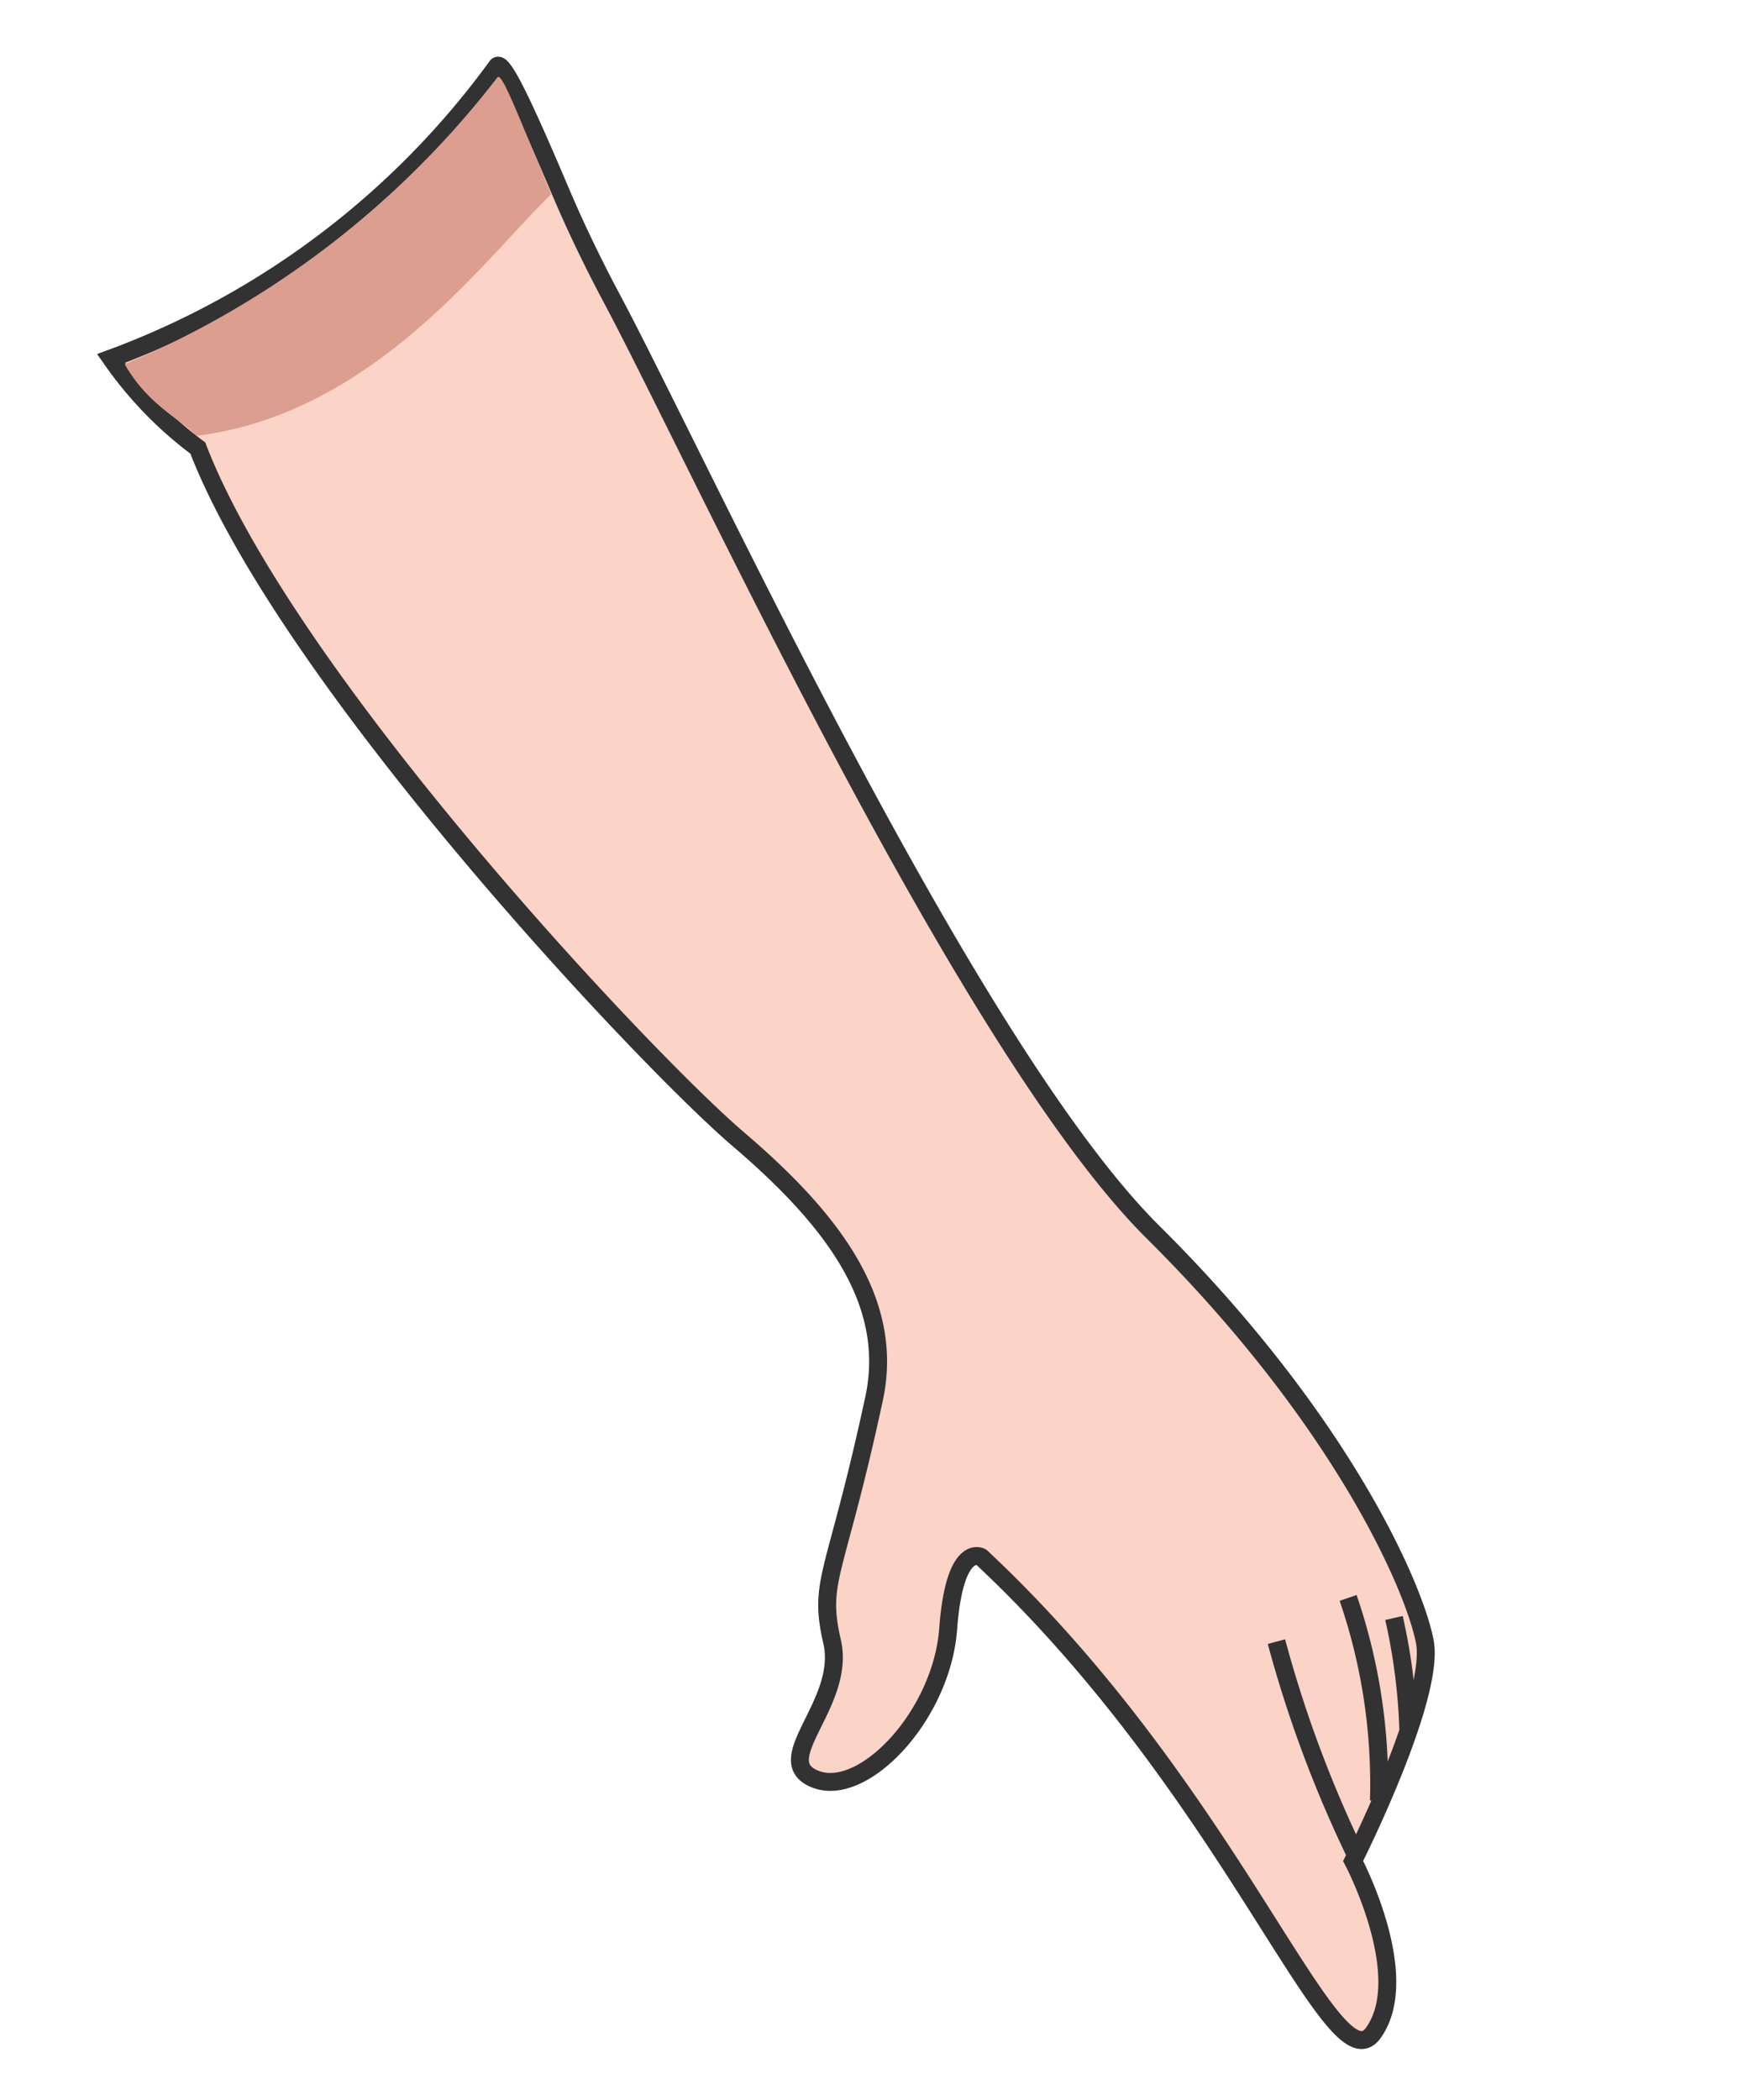 <svg id="Layer_1" data-name="Layer 1" xmlns="http://www.w3.org/2000/svg" viewBox="0 0 24.25 29.29"><defs><style>.cls-1{fill:#fbd3c7;}.cls-1,.cls-2{stroke:#323232;stroke-miterlimit:10;stroke-width:0.25px;}.cls-2{fill:none;}.cls-3{fill:#dc9e8f;}</style></defs><path class="cls-1" d="M1.55,5A5.39,5.39,0,0,0,2.76,6.25C4,9.47,9,14.78,10.3,15.89s2.18,2.25,1.9,3.6c-.54,2.52-.79,2.54-.59,3.41s-.9,1.66-.23,1.92,1.76-.89,1.85-2.1.46-1,.46-1c3.51,3.28,4.9,7.43,5.47,6.64s-.28-2.4-.28-2.4,1.15-2.28,1-3.06-1.18-3.12-3.79-5.71S9.73,6.4,8.54,4.17c-.32-.6-.55-1.1-.72-1.5C7.31,1.47,7,.81,6.93.93A11.65,11.65,0,0,1,1.55,5Z"/><path class="cls-2" d="M18.93,25.9a16.93,16.93,0,0,1-1.12-3"/><path class="cls-2" d="M19.24,25.12a8,8,0,0,0-.43-2.83"/><path class="cls-2" d="M19.65,24.13a8.23,8.23,0,0,0-.2-1.56"/><path class="cls-3" d="M1.74,5.08c.32.57.8.78,1,1,2.47-.31,4-2.45,4.95-3.37C7.21,1.56,7,1,6.94,1.08A12.84,12.84,0,0,1,1.74,5.08Z"/></svg>